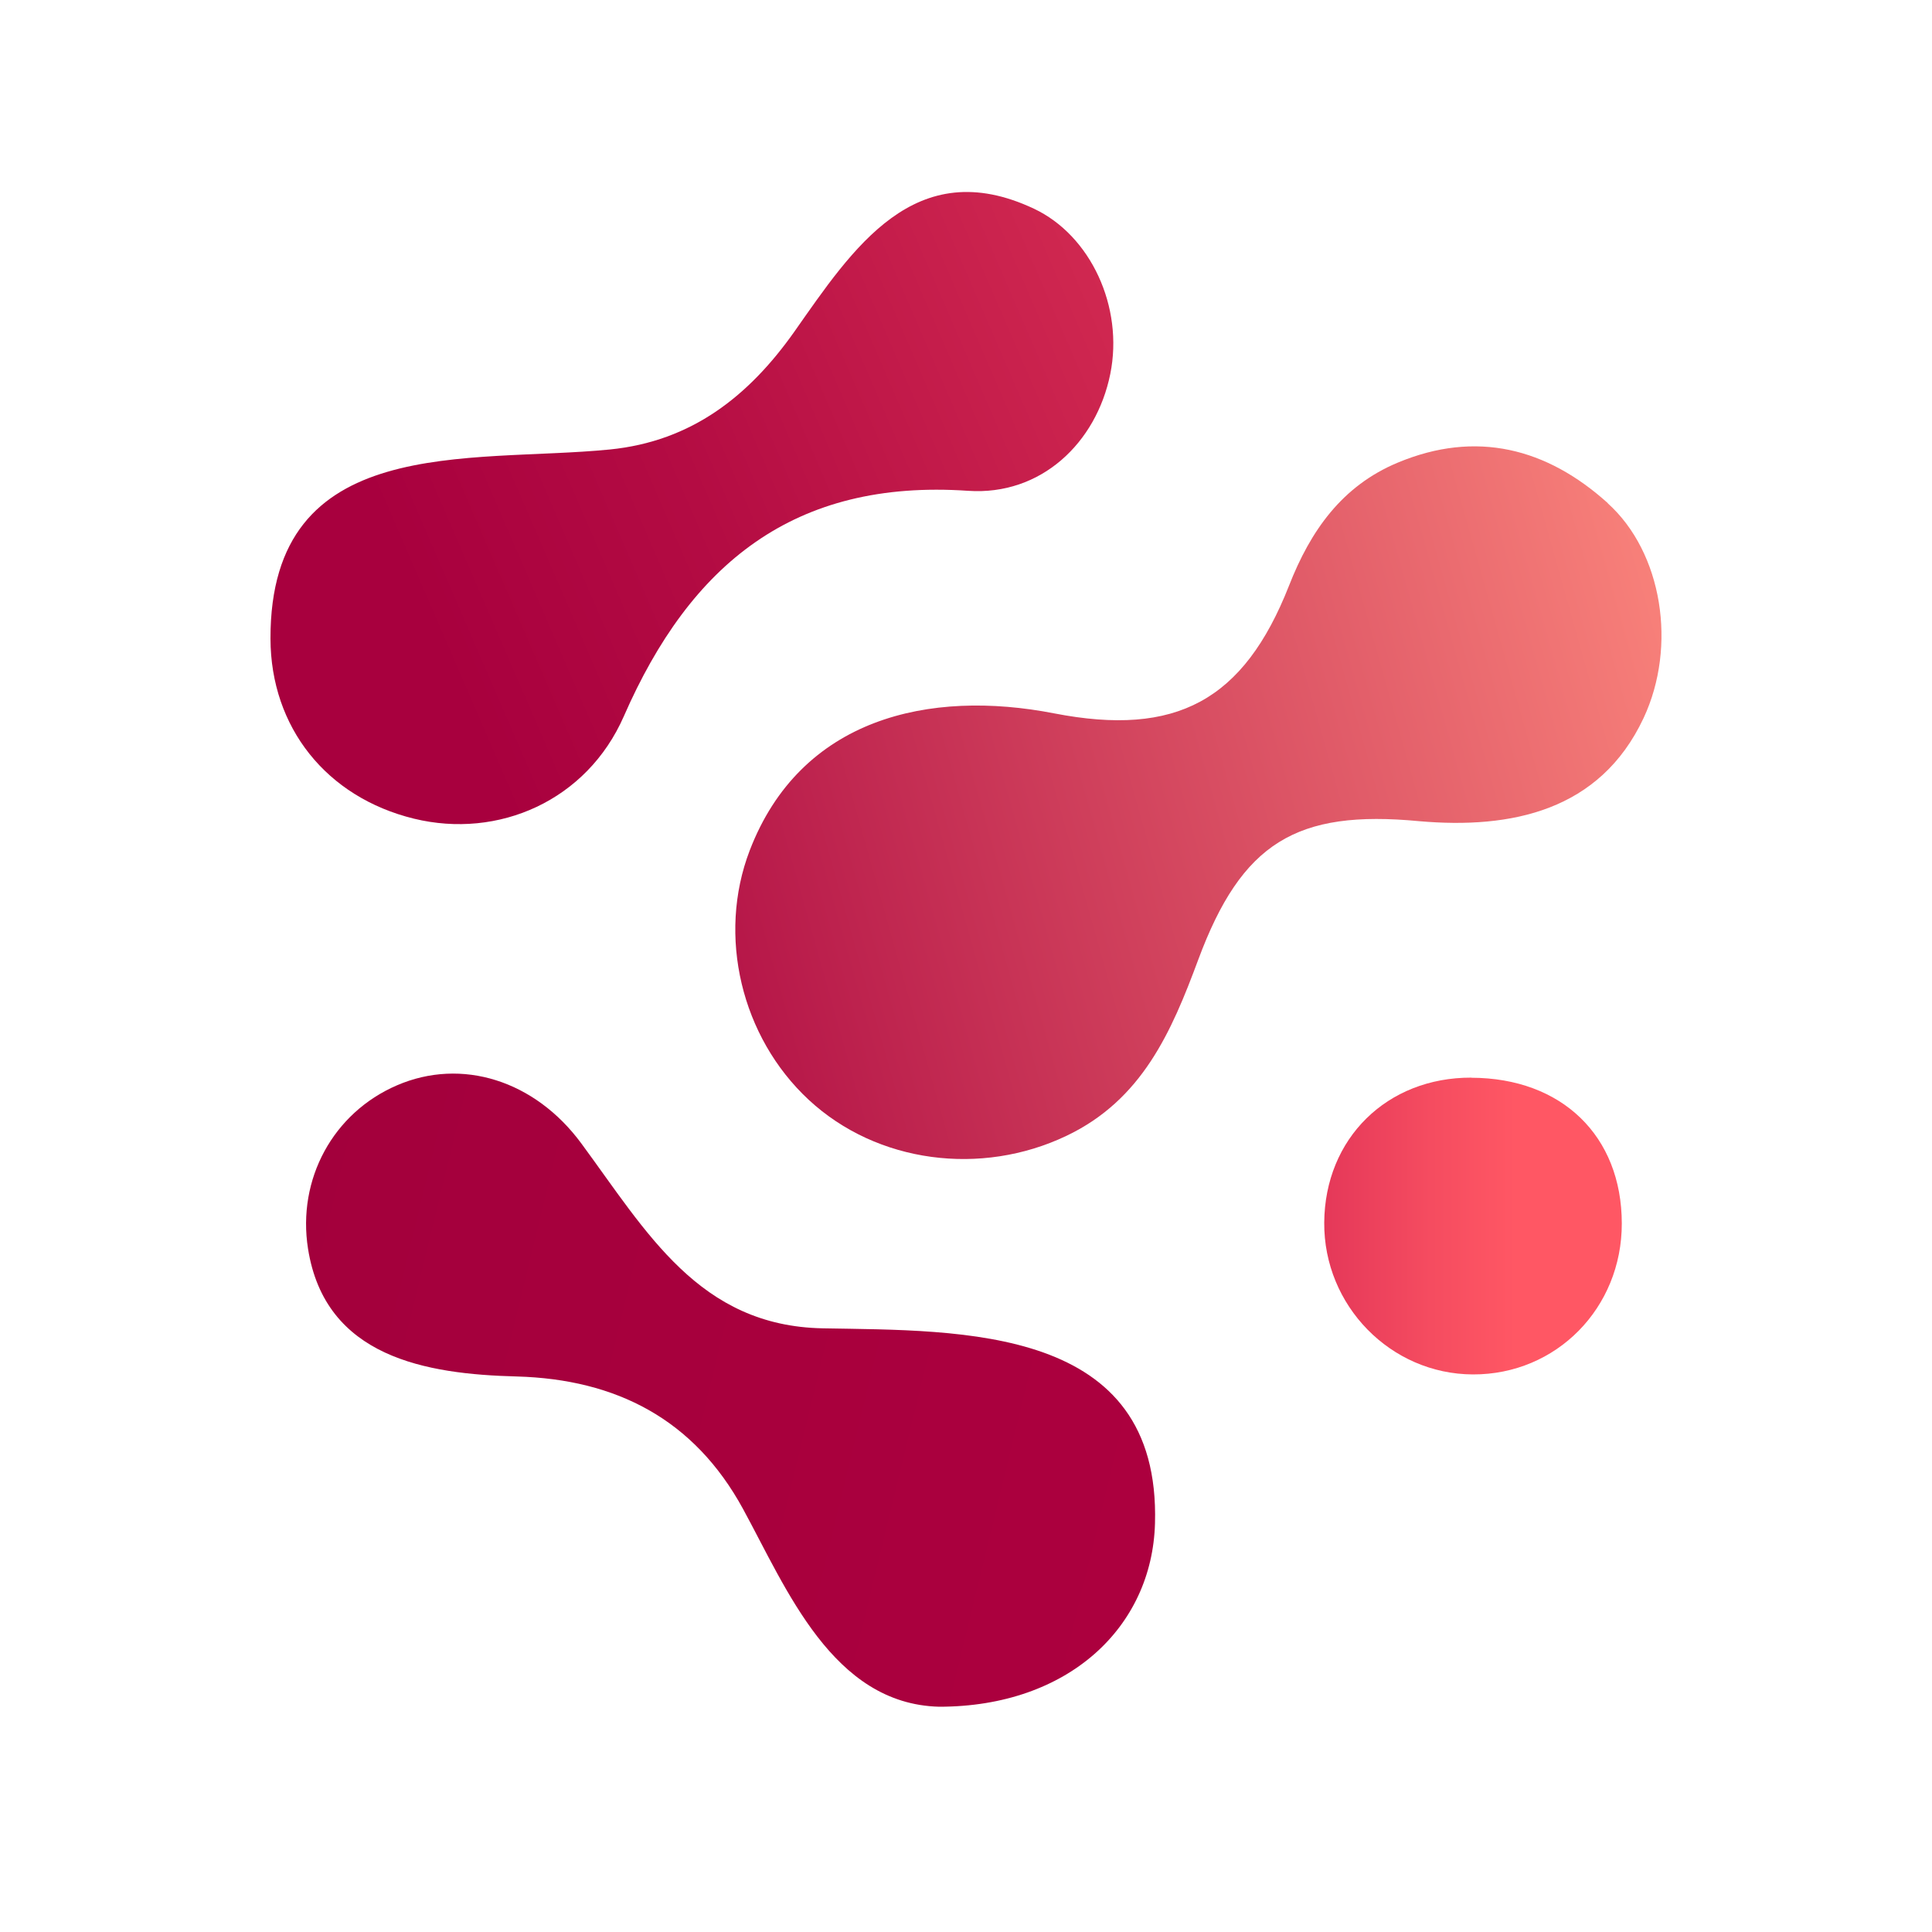 <?xml version="1.0" ?>
<svg xmlns="http://www.w3.org/2000/svg" viewBox="0 0 50 50" fill="none">
	<path d="M41.61 13.021C40.033 11.599 38.205 11.123 36.169 11.975C34.728 12.578 33.915 13.737 33.359 15.159C32.186 18.139 30.434 19.072 27.287 18.463C24.047 17.83 20.72 18.581 19.402 22.011C18.558 24.214 19.181 26.841 20.933 28.466C22.702 30.106 25.396 30.445 27.596 29.397C29.559 28.464 30.318 26.703 31.011 24.835C32.135 21.81 33.55 20.949 36.727 21.252C39.113 21.461 41.407 20.986 42.534 18.587C43.409 16.722 43.021 14.298 41.61 13.026V13.021Z" fill="url(#paint0_linear_9176_11265)"/>
	<path d="M21.3 34.377C18.092 34.32 16.736 31.884 15.044 29.591C13.843 27.961 11.95 27.365 10.274 28.088C8.621 28.799 7.686 30.517 7.972 32.32C8.417 35.13 11.028 35.563 13.374 35.623C15.953 35.695 17.964 36.732 19.229 39.05C20.355 41.114 21.545 44.098 24.304 44.17C27.656 44.17 29.817 42.106 29.891 39.426C30.037 34.297 24.907 34.443 21.3 34.377Z" fill="url(#paint1_linear_9176_11265)"/>
	<path d="M10.713 21.187C12.896 21.72 15.187 20.725 16.147 18.532C17.867 14.6 20.545 12.395 25.052 12.702C26.941 12.832 28.372 11.463 28.734 9.678C29.085 7.944 28.227 6.092 26.756 5.4C23.678 3.953 22.068 6.436 20.561 8.579C19.386 10.243 17.909 11.421 15.78 11.633C12.146 11.993 6.987 11.183 7 16.53C7.007 18.825 8.448 20.633 10.713 21.187Z" fill="url(#paint2_linear_9176_11265)"/>
	<path d="M38.08 27.889C35.894 27.882 34.287 29.464 34.271 31.639C34.255 33.79 35.991 35.563 38.119 35.57C40.276 35.577 41.975 33.853 41.972 31.662C41.97 29.399 40.421 27.898 38.08 27.892V27.889Z" fill="url(#paint3_linear_9176_11265)"/>
	<defs>
		<linearGradient id="paint0_linear_9176_11265" x1="9.599" y1="33.81" x2="45.506" y2="23.707" gradientUnits="userSpaceOnUse">
			<stop offset="0.16" stop-color="#A8003E"/>
			<stop offset="1" stop-color="#F8817A"/>
		</linearGradient>
		<linearGradient id="paint1_linear_9176_11265" x1="8.075" y1="16.498" x2="44.143" y2="25.255" gradientUnits="userSpaceOnUse">
			<stop stop-color="#A2003C"/>
			<stop offset="1" stop-color="#B0003F"/>
		</linearGradient>
		<linearGradient id="paint2_linear_9176_11265" x1="11.771" y1="35.456" x2="51.669" y2="18.199" gradientUnits="userSpaceOnUse">
			<stop offset="0.16" stop-color="#A8003E"/>
			<stop offset="0.34" stop-color="#B40C43"/>
			<stop offset="0.67" stop-color="#D62E53"/>
			<stop offset="1" stop-color="#FF5766"/>
		</linearGradient>
		<linearGradient id="paint3_linear_9176_11265" x1="34.271" y1="31.729" x2="41.171" y2="31.729" gradientUnits="userSpaceOnUse">
			<stop stop-color="#E53859"/>
			<stop offset="0.4" stop-color="#F54C60"/>
			<stop offset="0.72" stop-color="#FF5764"/>
		</linearGradient>
	</defs>
</svg>